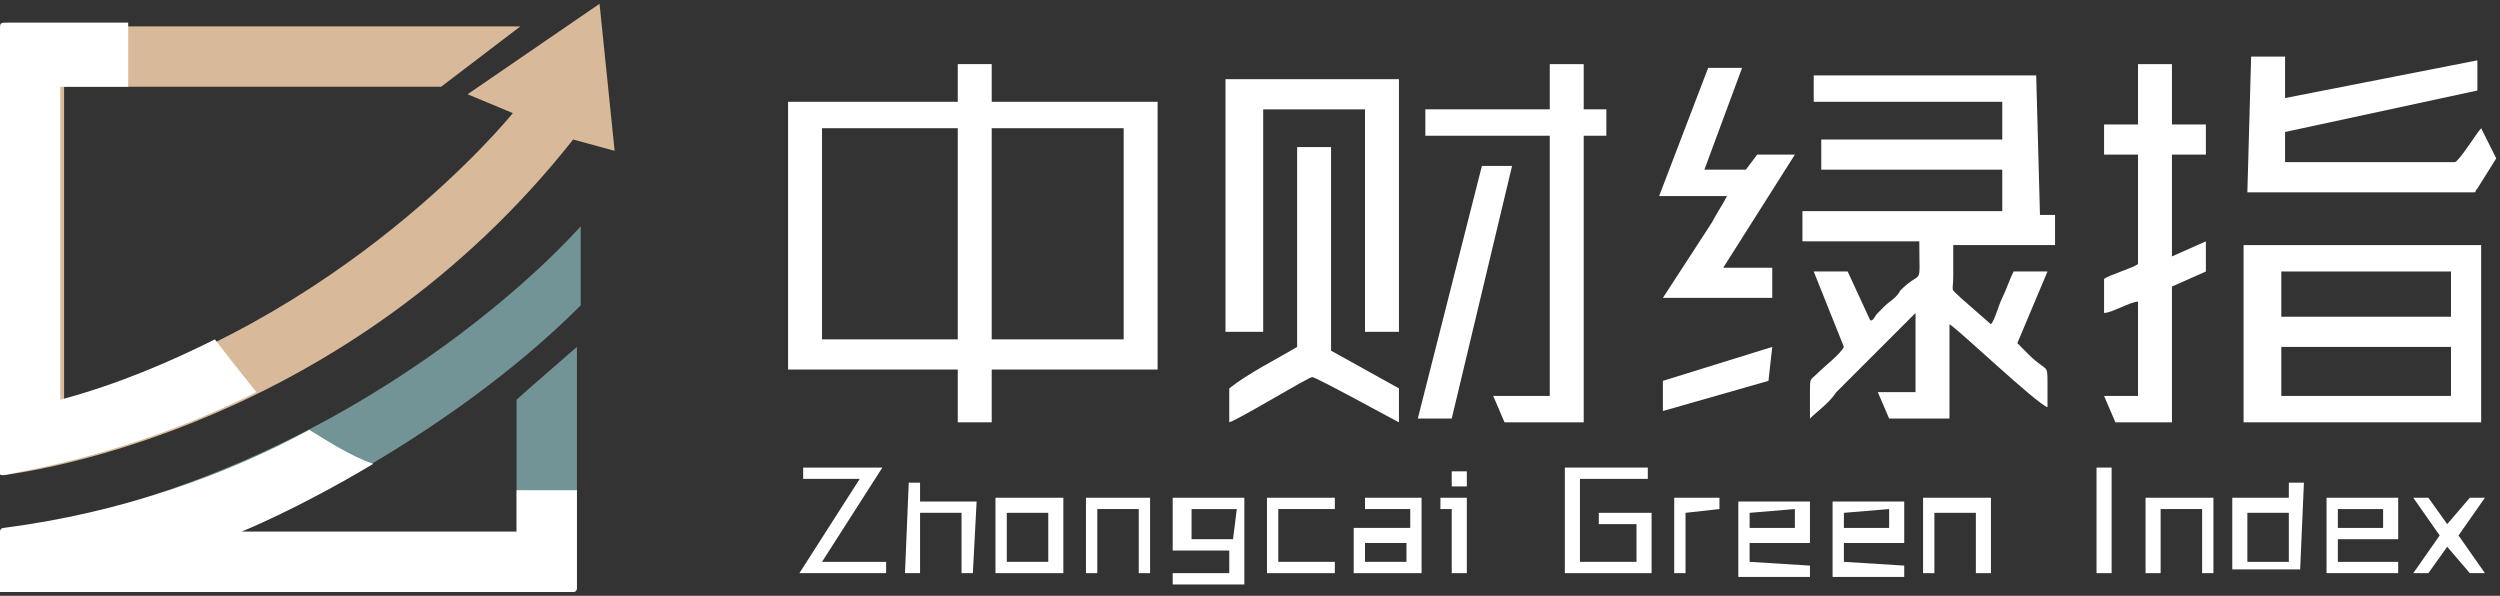 <?xml version="1.0" encoding="utf-8"?>
<!-- Generator: Adobe Illustrator 25.0.0, SVG Export Plug-In . SVG Version: 6.00 Build 0)  -->
<svg version="1.1" id="图层_1" xmlns="http://www.w3.org/2000/svg" xmlns:xlink="http://www.w3.org/1999/xlink" x="0px" y="0px"
	 viewBox="0 0 66.3 15.8" style="enable-background:new 0 0 66.3 15.8;" xml:space="preserve">
<rect x="0" y="0" width="66.3" height="15.8" fill="#333333" stroke="none"/>
<style type="text/css">
	.st0{fill-rule:evenodd;clip-rule:evenodd;fill:#FFFFFF;}
	.st1{fill:#D8B99A;}
	.st2{fill:#729496;}
	.st3{fill:#FFFFFF;}
</style>
<g>
	<path class="st0" d="M48.1,2.7l5,0l0,1l-4.8,0l0,0.8l4.8,0l0,1.1l-5.3,0l0,0.8l3.1,0c0,1.3,0.1,0.7-0.5,1.3
		c-0.1,0.2-0.3,0.3-0.4,0.4c-0.1,0.1-0.1,0.1-0.2,0.2c-0.1,0.1-0.1,0.2-0.2,0.2l-0.6-1.3l-0.9,0l0.8,2c-0.1,0.2-0.5,0.5-0.7,0.7
		c-0.2,0.2-0.2,0.1-0.2,0.5c0,0.2,0,0.5,0,0.7c0.2-0.2,0.5-0.4,0.7-0.7c0.4-0.4,1-1,1.4-1.4c0.2-0.2,0.6-0.6,0.7-0.7l0,2.1l-1,0
		l0.3,0.7l1.6,0l0-2.5c0.2,0.1,2.3,2.1,2.6,2.2c0-0.2,0-0.4,0-0.6c0-0.6,0-0.3-0.5-0.8c-0.1-0.1-0.2-0.2-0.3-0.3l0.8-1.9l-0.9,0
		c-0.1,0.2-0.2,0.5-0.3,0.7c-0.1,0.2-0.2,0.6-0.3,0.7L52,7.9c-0.3-0.3-0.2-0.1-0.2-0.6c0-0.3,0-0.6,0-0.8l2.7,0l0-0.8l-0.4,0L54,2
		l-5.9,0L48.1,2.7z"/>
	<path class="st0" d="M26.3,2.7l0-1l-0.9,0l0,1l-4.5,0l0,7.1l4.5,0l0,1.4l0.9,0l0-1.4l4.4,0l0-7.1L26.3,2.7z M25.4,9l-3.6,0l0-5.6
		h3.6L25.4,9z M29.8,9l-3.5,0l0-5.6l3.5,0L29.8,9z"/>
	<polygon class="st0" points="32.5,8.8 33.5,8.8 33.5,2.9 36.2,2.9 36.2,8.8 37.1,8.8 37.1,2.1 32.5,2.1 	"/>
	<polygon class="st0" points="41.1,2.9 37.8,2.9 37.8,3.6 41.1,3.6 41.1,10.5 39.6,10.5 39.9,11.2 42,11.2 42,3.6 42.6,3.6 
		42.6,2.9 42,2.9 42,1.7 41.1,1.7 	"/>
	<path class="st0" d="M56.7,3.3l-0.9,0l0,0.8l0.9,0l0,2.9c-0.1,0.1-0.8,0.3-0.9,0.4l0,0.9c0.2,0,0.7-0.3,0.9-0.3l0,2.5l-0.9,0
		l0.3,0.7l1.5,0l0-3.6l0.9-0.4l0-0.8l-0.9,0.4l0-2.7l0.9,0l0-0.8l-0.9,0l0-1.6l-0.9,0L56.7,3.3z"/>
	<path class="st0" d="M59.6,5.1l6,0c0.1,0,0,0,0.1-0.1l0.5-0.8l-0.4-0.8c-0.1,0.1-0.6,0.9-0.7,0.9l-4.5,0l0-0.8l5.1-1.1l0-0.8
		l-5.1,1l0-1.1l-0.9,0L59.6,5.1z"/>
	<path class="st0" d="M34.4,9.2c-0.5,0.3-1.3,0.7-1.8,1.1l0,0.9c0.3-0.1,2.1-1.2,2.2-1.2c0.1,0,2.1,1.1,2.3,1.2l0-0.9l-1.8-1l0-5.4
		l-0.9,0L34.4,9.2z"/>
	<path class="st0" d="M44,5.2l1.8,0c-0.1,0.2-0.3,0.5-0.4,0.7l-1.3,2l2.9,0l0-0.8l-1.3,0l1.9-3l-1,0l-0.3,0.4l-1.1,0l1-2.7l-0.9,0
		L44,5.2z"/>
	<polygon class="st0" points="37.6,11.1 38.5,11.1 40.1,4.4 39.3,4.4 	"/>
	<path class="st0" d="M59.5,6.5l0,4.7l6.3,0l0-4.7L59.5,6.5z M60.5,7.2l4.5,0l0,1.2l-4.5,0L60.5,7.2z M60.5,10.5L60.5,10.5l0-1.3
		l4.4,0l0.1,0l0,1.3L60.5,10.5z"/>
	<polygon class="st0" points="41.5,15.2 43.8,15.2 43.8,13.6 42.4,13.6 42.4,13.9 43.4,13.9 43.4,14.9 41.9,14.9 41.9,12.7 
		43.7,12.7 43.7,12.4 41.5,12.4 	"/>
	<polygon class="st0" points="44.1,10.1 44.1,10.9 46.9,10.1 47,9.2 	"/>
	<polygon class="st0" points="21.3,12.7 22.8,12.7 21.2,15.2 23.5,15.2 23.5,14.9 21.8,14.9 23.4,12.4 21.3,12.4 	"/>
	<polygon class="st0" points="24,15.2 24.4,15.2 24.4,13.6 25.5,13.6 25.5,15.2 25.8,15.2 25.9,13.3 24.4,13.3 24.4,12.8 24.1,12.8 
			"/>
	<polygon class="st0" points="51,15.2 51.3,15.2 51.3,13.6 52.4,13.6 52.4,15.2 52.8,15.2 52.8,13.2 51,13.2 	"/>
	<polygon class="st0" points="56.9,15.2 57.3,15.2 57.3,13.5 58.4,13.5 58.4,15.2 58.7,15.2 58.7,13.2 56.9,13.2 	"/>
	<polygon class="st0" points="28.8,15.2 29.1,15.2 29.1,13.5 30.2,13.5 30.2,15.2 30.5,15.2 30.5,13.2 28.8,13.2 	"/>
	<polygon class="st0" points="33.6,15.2 35.4,15.2 35.4,14.9 33.9,14.9 33.9,13.5 35.4,13.5 35.4,13.2 33.6,13.2 	"/>
	<path class="st0" d="M28.2,13.2L28.2,13.2l-1.8,0l0,2l0,0l1.8,0L28.2,13.2z M27.8,14.9l-1.1,0v-1.3l1.1,0V14.9z"/>
	<path class="st0" d="M61.1,12.8l-0.4,0l0,0.4l-1.5,0l0,1.9l0,0l1.8,0L61.1,12.8z M60.6,14.9l-1,0l0,0l0-1.3l1.1,0l0,0l0,1.3
		L60.6,14.9z"/>
	<polygon class="st0" points="44.4,15.2 44.7,15.2 44.7,13.6 45.6,13.5 45.6,13.2 44.4,13.2 	"/>
	<path class="st0" d="M31.1,13.2l0,1.4l1.5,0l0,0.6l-1.5,0v0.3l1.9,0l0-2.3L31.1,13.2z M32.7,14.3h-0.2l-0.8,0l-0.1,0l0-0.2l0-0.6
		l1.2,0l0,0L32.7,14.3z"/>
	<path class="st0" d="M36.2,13.2l0,0.3l1.2,0V14l-1.5,0v1.2l1.8,0l0-2L36.2,13.2z M37.3,14.9l-1.1,0l0-0.5l1.1,0L37.3,14.9z"/>
	<path class="st0" d="M46.4,14.9l0-0.5l1.6,0l0-1.1l-1.9,0l0,2l1.9,0l0-0.3L46.4,14.9z M47.6,13.5l0,0.5l-1.2,0l0-0.4l0,0L47.6,13.5
		z"/>
	<path class="st0" d="M48.9,14.9l0-0.5l1.6,0l0-1.1l-1.9,0l0,2l1.9,0l0-0.3L48.9,14.9z M50.1,13.5l0,0.5l-1.2,0l0-0.4l0,0L50.1,13.5
		z"/>
	<path class="st0" d="M62,14.9l0-0.6l1.6,0l0-1.1l-1.9,0l0,2l1.9,0l0-0.3L62,14.9z M63.2,13.5l0,0.5L62,14l0-0.5L63.2,13.5z"/>
	<g>
		<polygon class="st0" points="38.2,13.2 38.2,13.5 38.5,13.5 38.5,15.2 38.9,15.2 38.9,13.2 38.2,13.2 38.2,13.2 		"/>
		<polygon class="st0" points="38.9,12.9 38.9,12.5 38.5,12.5 38.5,12.9 38.9,12.9 38.9,12.9 		"/>
	</g>
	<g>
		<polygon class="st0" points="55.6,12.4 55.6,15.2 56,15.2 56,12.4 		"/>
	</g>
	<polygon class="st0" points="65.9,13.2 65.5,13.2 64.9,13.9 64.4,13.2 64,13.2 64.7,14.2 64,15.2 64.4,15.2 64.9,14.5 65.5,15.2 
		65.9,15.2 65.2,14.2 	"/>
</g>
<path class="st1" d="M0,0.8c0,0.1,0,10.6,0,11.7c0,0.1,0,0.1,0.1,0.1c0.8-0.1,9.1-1.3,15.1-8.9L16.3,4l-0.4-3.9l-3.5,2.4l1.2,0.5
	c0,0-4.5,5.6-11.9,7.6c0,0,0,0,0,0c0-1.4,0-8,0-8.3c0,0,0,0,0,0c0.4,0,10,0,10,0c0,0,0,0,0,0l2.1-1.6c0,0-13.3,0-13.5,0S0,0.6,0,0.8
	z"/>
<path class="st2" d="M0,14.1c0,0.1,0,1.3,0,1.6c0,0,0,0,0,0c0,0,14.2,0,15.2,0c0.1,0,0.1-0.1,0.1-0.1V9.2c0,0-1.5,1.3-1.6,1.4
	c0,0,0,0,0,0c0,0,0,3.1,0,3.5c0,0,0,0,0,0l-7.3,0c0,0,5.2-2.2,9-6c0,0,0,0,0,0c0-0.7,0-2.1,0-2.1S9.7,12.6,0,14.1
	C0.1,14.1,0,14.1,0,14.1z"/>
<path class="st3" d="M15.3,13C14.7,13,14.2,13,13.7,13c0,0.5,0,1,0,1.1c0,0,0,0,0,0l-7.3,0c0,0,1.5-0.6,3.5-1.8
	c-0.6-0.2-1.2-0.6-1.7-0.9c-2.2,1.2-5,2.2-8.1,2.6c0,0-0.1,0-0.1,0.1c0,0.1,0,1.3,0,1.6c0,0,0,0,0,0c0,0,14.2,0,15.2,0
	c0.1,0,0.1-0.1,0.1-0.1V13z"/>
<path class="st3" d="M5.7,9c-1.2,0.6-2.6,1.2-4.1,1.6c0,0,0,0,0,0c0-1.4,0-8,0-8.3c0,0,0,0,0,0c0.1,0,0.8,0,1.8,0
	C3.4,1.5,3.4,1,3.4,0.6c-1.8,0-3.1,0-3.2,0C0,0.6,0,0.6,0,0.8c0,0.1,0,10.6,0,11.7c0,0.1,0,0.1,0.1,0.1c0.4-0.1,3.3-0.5,6.7-2.2
	C6.4,9.9,6,9.4,5.7,9z"/>
</svg>
